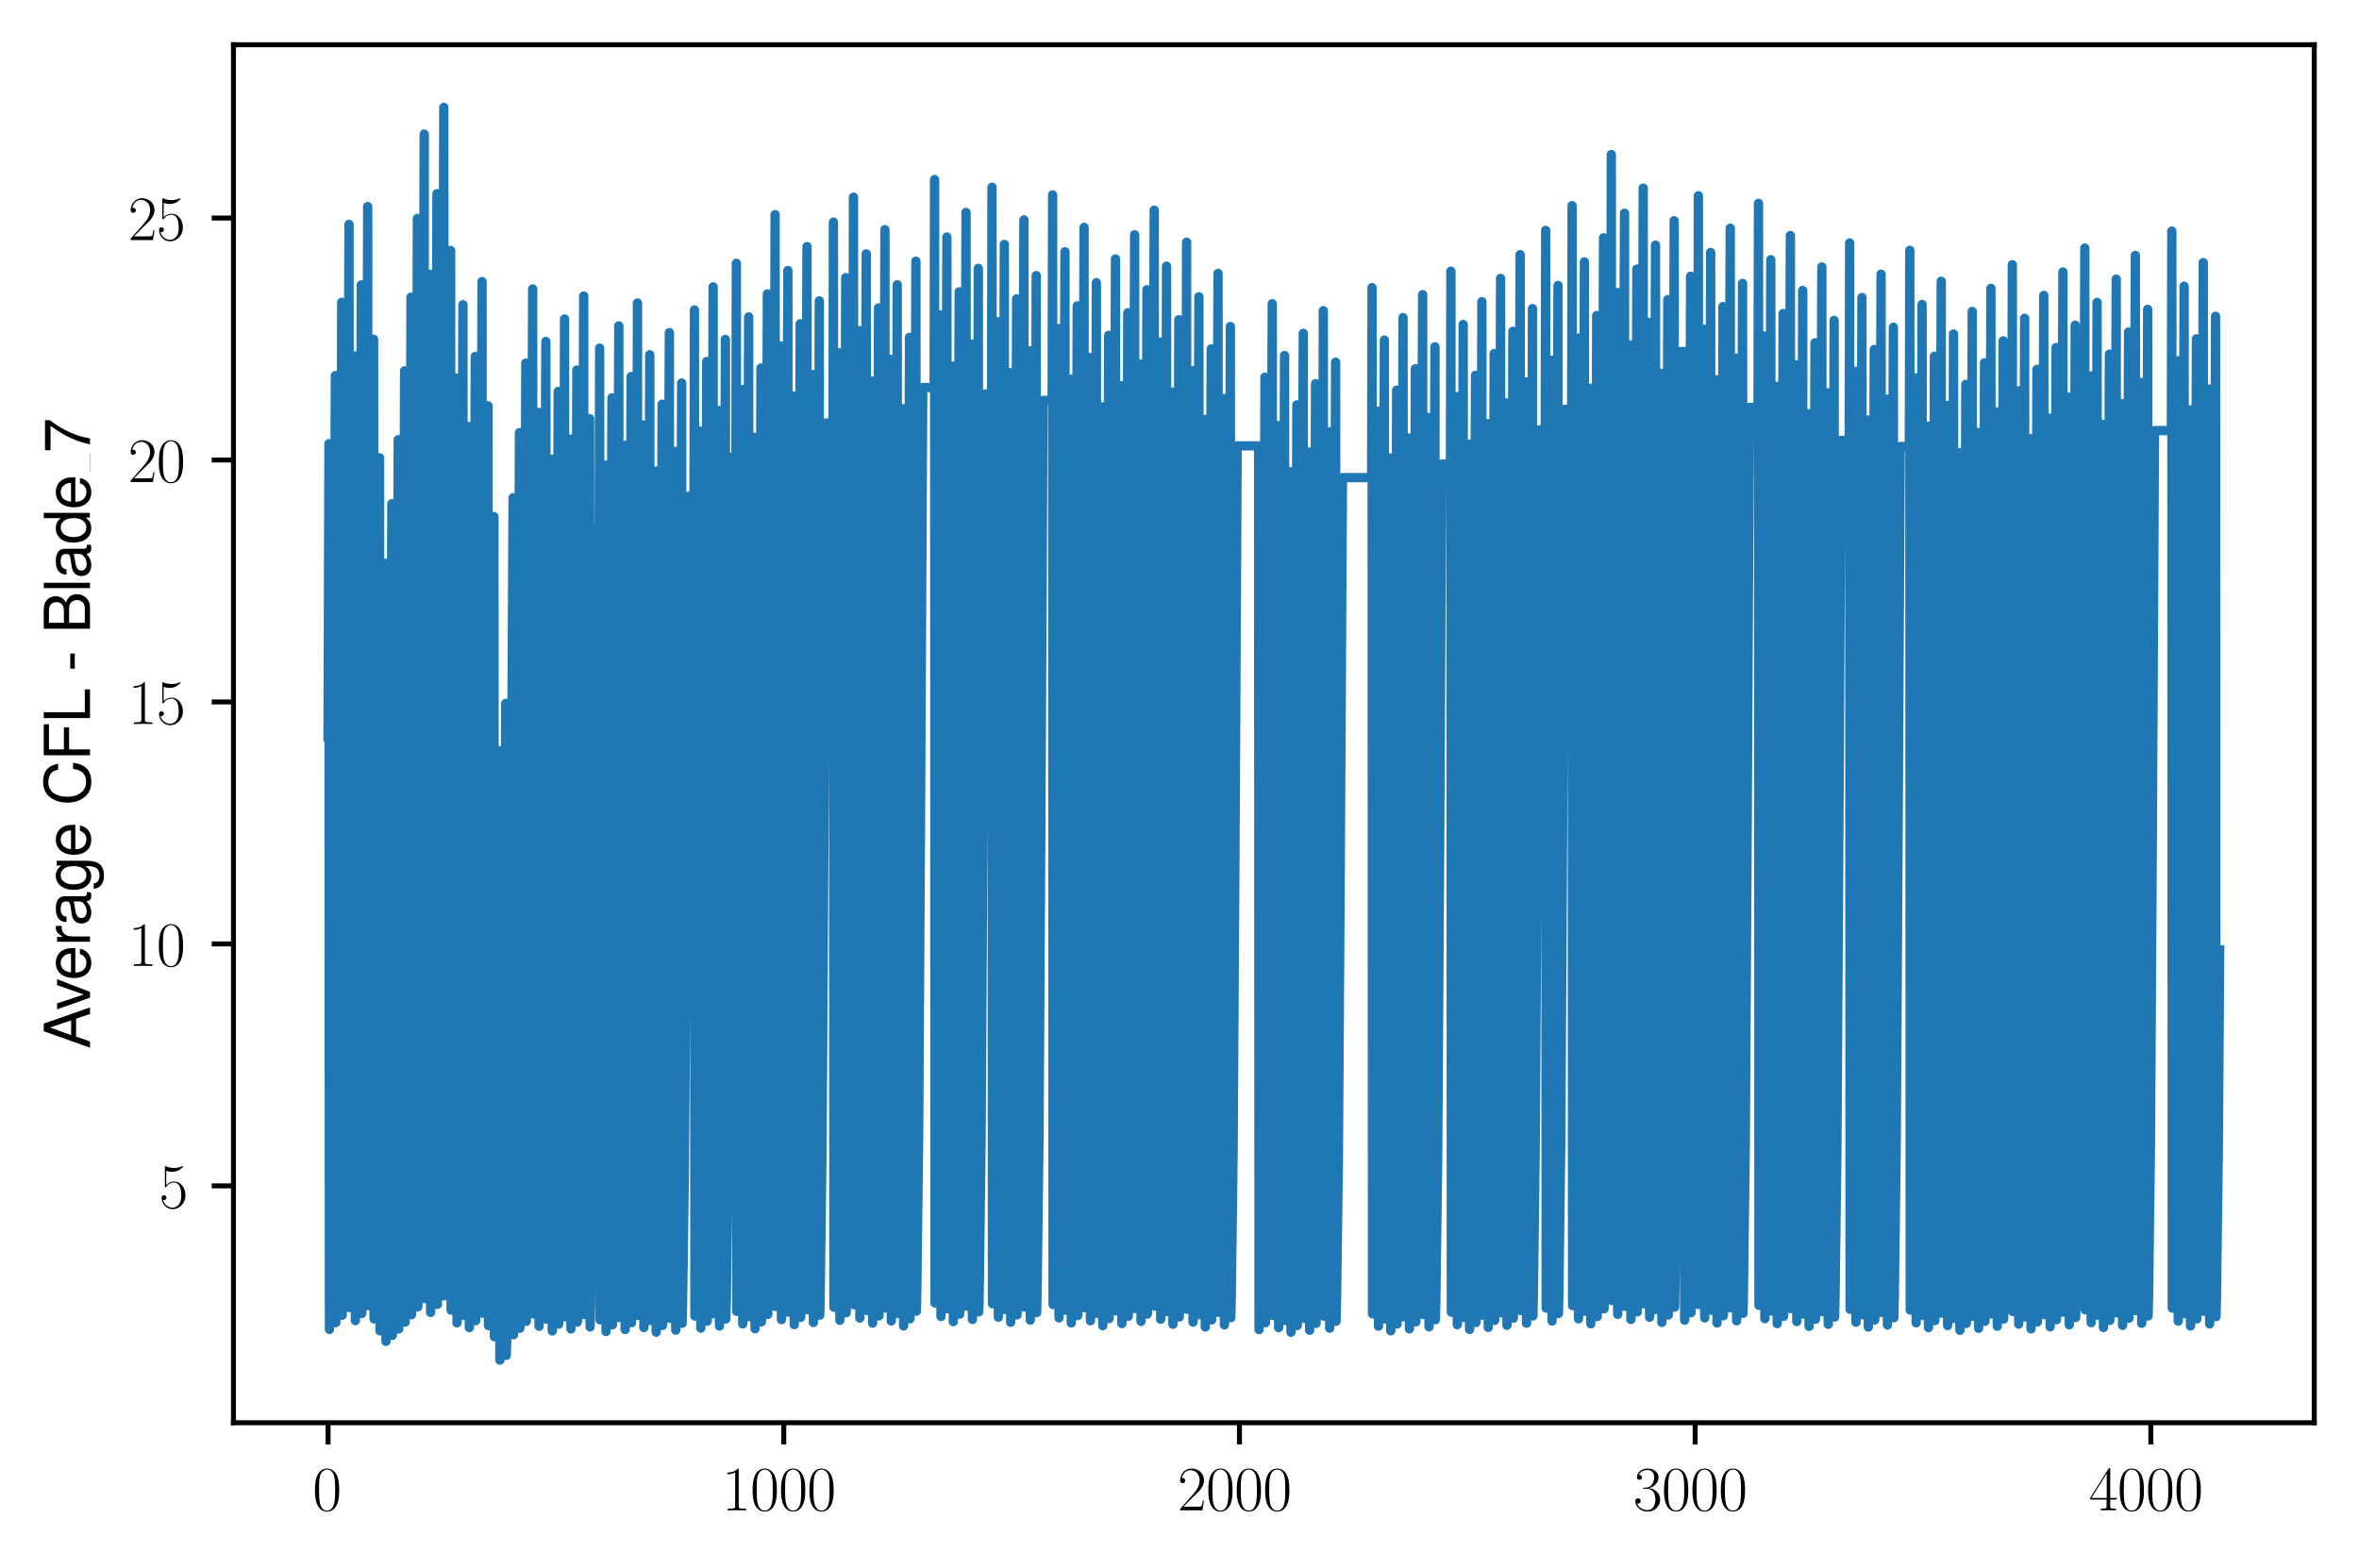 <?xml version="1.0" encoding="utf-8" standalone="no"?>
<!DOCTYPE svg PUBLIC "-//W3C//DTD SVG 1.1//EN"
  "http://www.w3.org/Graphics/SVG/1.1/DTD/svg11.dtd">
<svg xmlns:xlink="http://www.w3.org/1999/xlink" width="379.567pt" height="252.38pt" viewBox="0 0 379.567 252.38" xmlns="http://www.w3.org/2000/svg" version="1.1">
 <defs>
  <style type="text/css">*{stroke-linejoin: round; stroke-linecap: butt}</style>
 </defs>
 <g id="figure_1">
  <g id="patch_1">
   <path d="M 0 252.38 
L 379.567 252.38 
L 379.567 0 
L 0 0 
z
" style="fill: #ffffff"/>
  </g>
  <g id="axes_1">
   <g id="patch_2">
    <path d="M 37.567 228.96 
L 372.367 228.96 
L 372.367 7.2 
L 37.567 7.2 
z
" style="fill: #ffffff"/>
   </g>
   <g id="matplotlib.axis_1">
    <g id="xtick_1">
     <g id="line2d_1">
      <defs>
       <path id="m2573b91327" d="M 0 0 
L 0 3.5 
" style="stroke: #000000; stroke-width: 0.8"/>
      </defs>
      <g>
       <use xlink:href="#m2573b91327" x="52.786" y="228.96" style="stroke: #000000; stroke-width: 0.8"/>
      </g>
     </g>
     <g id="text_1">
      <!-- $\mathdefault{0}$ -->
      <g transform="translate(50.295 243.058) scale(0.1 -0.1)">
       <defs>
        <path id="CMR17-30" d="M 2688 2038 
C 2688 2430 2682 3099 2413 3613 
C 2176 4063 1798 4224 1466 4224 
C 1158 4224 768 4082 525 3620 
C 269 3137 243 2539 243 2038 
C 243 1671 250 1112 448 623 
C 723 -39 1216 -128 1466 -128 
C 1760 -128 2208 -7 2470 604 
C 2662 1048 2688 1568 2688 2038 
z
M 1466 -26 
C 1056 -26 813 328 723 816 
C 653 1196 653 1749 653 2109 
C 653 2604 653 3015 736 3407 
C 858 3954 1216 4121 1466 4121 
C 1728 4121 2067 3947 2189 3420 
C 2272 3054 2278 2623 2278 2109 
C 2278 1691 2278 1176 2202 797 
C 2067 96 1690 -26 1466 -26 
z
" transform="scale(0.016)"/>
       </defs>
       <use xlink:href="#CMR17-30" transform="scale(0.996)"/>
      </g>
     </g>
    </g>
    <g id="xtick_2">
     <g id="line2d_2">
      <g>
       <use xlink:href="#m2573b91327" x="126.108" y="228.96" style="stroke: #000000; stroke-width: 0.8"/>
      </g>
     </g>
     <g id="text_2">
      <!-- $\mathdefault{1000}$ -->
      <g transform="translate(116.146 243.058) scale(0.1 -0.1)">
       <defs>
        <path id="CMR17-31" d="M 1702 4083 
C 1702 4217 1696 4224 1606 4224 
C 1357 3927 979 3833 621 3820 
C 602 3820 570 3820 563 3808 
C 557 3795 557 3782 557 3648 
C 755 3648 1088 3686 1344 3839 
L 1344 467 
C 1344 243 1331 166 781 166 
L 589 166 
L 589 0 
C 896 6 1216 12 1523 12 
C 1830 12 2150 6 2458 0 
L 2458 166 
L 2266 166 
C 1715 166 1702 236 1702 467 
L 1702 4083 
z
" transform="scale(0.016)"/>
       </defs>
       <use xlink:href="#CMR17-31" transform="scale(0.996)"/>
       <use xlink:href="#CMR17-30" transform="translate(45.69 0) scale(0.996)"/>
       <use xlink:href="#CMR17-30" transform="translate(91.381 0) scale(0.996)"/>
       <use xlink:href="#CMR17-30" transform="translate(137.071 0) scale(0.996)"/>
      </g>
     </g>
    </g>
    <g id="xtick_3">
     <g id="line2d_3">
      <g>
       <use xlink:href="#m2573b91327" x="199.431" y="228.96" style="stroke: #000000; stroke-width: 0.8"/>
      </g>
     </g>
     <g id="text_3">
      <!-- $\mathdefault{2000}$ -->
      <g transform="translate(189.469 243.058) scale(0.1 -0.1)">
       <defs>
        <path id="CMR17-32" d="M 2669 990 
L 2554 990 
C 2490 537 2438 460 2413 422 
C 2381 371 1920 371 1830 371 
L 602 371 
C 832 620 1280 1073 1824 1596 
C 2214 1966 2669 2400 2669 3033 
C 2669 3788 2067 4224 1395 4224 
C 691 4224 262 3603 262 3027 
C 262 2777 448 2745 525 2745 
C 589 2745 781 2783 781 3007 
C 781 3206 614 3264 525 3264 
C 486 3264 448 3257 422 3244 
C 544 3788 915 4057 1306 4057 
C 1862 4057 2227 3616 2227 3033 
C 2227 2477 1901 1998 1536 1583 
L 262 147 
L 262 0 
L 2515 0 
L 2669 990 
z
" transform="scale(0.016)"/>
       </defs>
       <use xlink:href="#CMR17-32" transform="scale(0.996)"/>
       <use xlink:href="#CMR17-30" transform="translate(45.69 0) scale(0.996)"/>
       <use xlink:href="#CMR17-30" transform="translate(91.381 0) scale(0.996)"/>
       <use xlink:href="#CMR17-30" transform="translate(137.071 0) scale(0.996)"/>
      </g>
     </g>
    </g>
    <g id="xtick_4">
     <g id="line2d_4">
      <g>
       <use xlink:href="#m2573b91327" x="272.754" y="228.96" style="stroke: #000000; stroke-width: 0.8"/>
      </g>
     </g>
     <g id="text_4">
      <!-- $\mathdefault{3000}$ -->
      <g transform="translate(262.792 243.058) scale(0.1 -0.1)">
       <defs>
        <path id="CMR17-33" d="M 1414 2176 
C 1984 2176 2234 1673 2234 1094 
C 2234 322 1824 25 1453 25 
C 1114 25 563 193 390 691 
C 422 678 454 678 486 678 
C 640 678 755 780 755 947 
C 755 1132 614 1216 486 1216 
C 378 1216 211 1164 211 927 
C 211 335 787 -128 1466 -128 
C 2176 -128 2720 432 2720 1087 
C 2720 1718 2208 2176 1600 2246 
C 2086 2347 2554 2776 2554 3353 
C 2554 3856 2048 4224 1472 4224 
C 890 4224 378 3862 378 3347 
C 378 3123 544 3084 627 3084 
C 762 3084 877 3167 877 3334 
C 877 3500 762 3584 627 3584 
C 602 3584 570 3584 544 3571 
C 730 3999 1235 4076 1459 4076 
C 1683 4076 2106 3966 2106 3347 
C 2106 3167 2080 2851 1862 2574 
C 1670 2329 1453 2316 1242 2297 
C 1210 2297 1062 2284 1037 2284 
C 992 2278 966 2272 966 2227 
C 966 2182 973 2176 1101 2176 
L 1414 2176 
z
" transform="scale(0.016)"/>
       </defs>
       <use xlink:href="#CMR17-33" transform="scale(0.996)"/>
       <use xlink:href="#CMR17-30" transform="translate(45.69 0) scale(0.996)"/>
       <use xlink:href="#CMR17-30" transform="translate(91.381 0) scale(0.996)"/>
       <use xlink:href="#CMR17-30" transform="translate(137.071 0) scale(0.996)"/>
      </g>
     </g>
    </g>
    <g id="xtick_5">
     <g id="line2d_5">
      <g>
       <use xlink:href="#m2573b91327" x="346.077" y="228.96" style="stroke: #000000; stroke-width: 0.8"/>
      </g>
     </g>
     <g id="text_5">
      <!-- $\mathdefault{4000}$ -->
      <g transform="translate(336.115 243.058) scale(0.1 -0.1)">
       <defs>
        <path id="CMR17-34" d="M 2150 4147 
C 2150 4281 2144 4288 2029 4288 
L 128 1254 
L 128 1088 
L 1779 1088 
L 1779 460 
C 1779 230 1766 166 1318 166 
L 1197 166 
L 1197 0 
C 1402 12 1747 12 1965 12 
C 2182 12 2528 12 2733 0 
L 2733 166 
L 2611 166 
C 2163 166 2150 230 2150 460 
L 2150 1088 
L 2803 1088 
L 2803 1254 
L 2150 1254 
L 2150 4147 
z
M 1798 3723 
L 1798 1254 
L 256 1254 
L 1798 3723 
z
" transform="scale(0.016)"/>
       </defs>
       <use xlink:href="#CMR17-34" transform="scale(0.996)"/>
       <use xlink:href="#CMR17-30" transform="translate(45.69 0) scale(0.996)"/>
       <use xlink:href="#CMR17-30" transform="translate(91.381 0) scale(0.996)"/>
       <use xlink:href="#CMR17-30" transform="translate(137.071 0) scale(0.996)"/>
      </g>
     </g>
    </g>
   </g>
   <g id="matplotlib.axis_2">
    <g id="ytick_1">
     <g id="line2d_6">
      <defs>
       <path id="m9a0684bb93" d="M 0 0 
L -3.5 0 
" style="stroke: #000000; stroke-width: 0.8"/>
      </defs>
      <g>
       <use xlink:href="#m9a0684bb93" x="37.567" y="190.837" style="stroke: #000000; stroke-width: 0.8"/>
      </g>
     </g>
     <g id="text_6">
      <!-- $\mathdefault{5}$ -->
      <g transform="translate(25.586 194.386) scale(0.1 -0.1)">
       <defs>
        <path id="CMR17-35" d="M 730 3750 
C 794 3724 1056 3641 1325 3641 
C 1920 3641 2246 3961 2432 4140 
C 2432 4191 2432 4224 2394 4224 
C 2387 4224 2374 4224 2323 4198 
C 2099 4102 1837 4032 1517 4032 
C 1325 4032 1037 4055 723 4191 
C 653 4224 640 4224 634 4224 
C 602 4224 595 4217 595 4090 
L 595 2231 
C 595 2113 595 2080 659 2080 
C 691 2080 704 2093 736 2139 
C 941 2435 1222 2560 1542 2560 
C 1766 2560 2246 2415 2246 1293 
C 2246 1087 2246 716 2054 422 
C 1894 159 1645 25 1370 25 
C 947 25 518 319 403 812 
C 429 806 480 793 506 793 
C 589 793 749 838 749 1036 
C 749 1209 627 1280 506 1280 
C 358 1280 262 1190 262 1011 
C 262 454 704 -128 1382 -128 
C 2042 -128 2669 441 2669 1267 
C 2669 2054 2170 2662 1549 2662 
C 1222 2662 947 2540 730 2304 
L 730 3750 
z
" transform="scale(0.016)"/>
       </defs>
       <use xlink:href="#CMR17-35" transform="scale(0.996)"/>
      </g>
     </g>
    </g>
    <g id="ytick_2">
     <g id="line2d_7">
      <g>
       <use xlink:href="#m9a0684bb93" x="37.567" y="151.899" style="stroke: #000000; stroke-width: 0.8"/>
      </g>
     </g>
     <g id="text_7">
      <!-- $\mathdefault{10}$ -->
      <g transform="translate(20.605 155.448) scale(0.1 -0.1)">
       <use xlink:href="#CMR17-31" transform="scale(0.996)"/>
       <use xlink:href="#CMR17-30" transform="translate(45.69 0) scale(0.996)"/>
      </g>
     </g>
    </g>
    <g id="ytick_3">
     <g id="line2d_8">
      <g>
       <use xlink:href="#m9a0684bb93" x="37.567" y="112.96" style="stroke: #000000; stroke-width: 0.8"/>
      </g>
     </g>
     <g id="text_8">
      <!-- $\mathdefault{15}$ -->
      <g transform="translate(20.605 116.509) scale(0.1 -0.1)">
       <use xlink:href="#CMR17-31" transform="scale(0.996)"/>
       <use xlink:href="#CMR17-35" transform="translate(45.69 0) scale(0.996)"/>
      </g>
     </g>
    </g>
    <g id="ytick_4">
     <g id="line2d_9">
      <g>
       <use xlink:href="#m9a0684bb93" x="37.567" y="74.021" style="stroke: #000000; stroke-width: 0.8"/>
      </g>
     </g>
     <g id="text_9">
      <!-- $\mathdefault{20}$ -->
      <g transform="translate(20.605 77.57) scale(0.1 -0.1)">
       <use xlink:href="#CMR17-32" transform="scale(0.996)"/>
       <use xlink:href="#CMR17-30" transform="translate(45.69 0) scale(0.996)"/>
      </g>
     </g>
    </g>
    <g id="ytick_5">
     <g id="line2d_10">
      <g>
       <use xlink:href="#m9a0684bb93" x="37.567" y="35.083" style="stroke: #000000; stroke-width: 0.8"/>
      </g>
     </g>
     <g id="text_10">
      <!-- $\mathdefault{25}$ -->
      <g transform="translate(20.605 38.632) scale(0.1 -0.1)">
       <use xlink:href="#CMR17-32" transform="scale(0.996)"/>
       <use xlink:href="#CMR17-35" transform="translate(45.69 0) scale(0.996)"/>
      </g>
     </g>
    </g>
    <g id="text_11">
     <!-- Average CFL - Blade_7 -->
     <g transform="translate(14.483 168.779) rotate(-90) scale(0.1 -0.1)">
      <defs>
       <path id="NimbusSanL-Regu-41" d="M 3034 1408 
L 3514 0 
L 4179 0 
L 2541 4672 
L 1773 4672 
L 109 0 
L 742 0 
L 1235 1408 
L 3034 1408 
z
M 2867 1907 
L 1382 1907 
L 2150 4032 
L 2867 1907 
z
" transform="scale(0.016)"/>
       <path id="NimbusSanL-Regu-76" d="M 1824 0 
L 3110 3328 
L 2509 3328 
L 1562 629 
L 666 3328 
L 64 3328 
L 1242 0 
L 1824 0 
z
" transform="scale(0.016)"/>
       <path id="NimbusSanL-Regu-65" d="M 3283 1484 
C 3283 1998 3245 2311 3149 2565 
C 2931 3123 2419 3456 1792 3456 
C 858 3456 256 2734 256 1619 
C 256 545 838 -128 1779 -128 
C 2547 -128 3078 307 3213 1018 
L 2675 1018 
C 2528 588 2227 364 1798 364 
C 1459 364 1171 514 992 787 
C 864 974 819 1161 813 1484 
L 3283 1484 
z
M 826 1920 
C 870 2552 1248 2963 1786 2963 
C 2310 2963 2714 2519 2714 1959 
C 2714 1946 2714 1933 2707 1920 
L 826 1920 
z
" transform="scale(0.016)"/>
       <path id="NimbusSanL-Regu-72" d="M 442 3328 
L 442 0 
L 979 0 
L 979 1727 
C 979 2203 1101 2514 1357 2698 
C 1523 2819 1683 2857 2054 2863 
L 2054 3404 
C 1965 3449 1920 3456 1850 3456 
C 1504 3456 1242 3251 934 2750 
L 934 3328 
L 442 3328 
z
" transform="scale(0.016)"/>
       <path id="NimbusSanL-Regu-61" d="M 3424 332 
C 3366 320 3341 320 3309 320 
C 3123 320 3021 415 3021 581 
L 3021 2542 
C 3021 3135 2586 3456 1760 3456 
C 1274 3456 870 3315 646 3065 
C 493 2893 429 2702 416 2370 
L 954 2370 
C 998 2778 1242 2963 1741 2963 
C 2221 2963 2490 2784 2490 2466 
L 2490 2326 
C 2490 2103 2355 2007 1933 1956 
C 1178 1861 1062 1835 858 1753 
C 467 1593 269 1294 269 861 
C 269 256 691 -128 1370 -128 
C 1792 -128 2131 19 2509 364 
C 2547 25 2714 -128 3059 -128 
C 3168 -128 3251 -116 3424 -71 
L 3424 332 
z
M 2490 1071 
C 2490 893 2438 785 2278 638 
C 2061 441 1798 339 1485 339 
C 1069 339 826 536 826 874 
C 826 1224 1062 1402 1632 1485 
C 2195 1562 2310 1587 2490 1670 
L 2490 1071 
z
" transform="scale(0.016)"/>
       <path id="NimbusSanL-Regu-67" d="M 2637 3359 
L 2637 2873 
C 2368 3270 2042 3456 1613 3456 
C 762 3456 186 2714 186 1632 
C 186 1084 333 638 608 320 
C 858 38 1216 -128 1568 -128 
C 1990 -128 2285 51 2586 473 
L 2586 300 
C 2586 -155 2528 -441 2394 -634 
C 2253 -841 1978 -960 1651 -960 
C 1408 -960 1190 -894 1043 -774 
C 922 -674 870 -581 838 -375 
L 294 -375 
C 352 -1031 845 -1408 1632 -1408 
C 2131 -1408 2560 -1248 2778 -980 
C 3034 -661 3130 -222 3130 568 
L 3130 3359 
L 2637 3359 
z
M 1670 2963 
C 2246 2963 2586 2479 2586 1644 
C 2586 848 2240 364 1677 364 
C 1094 364 742 855 742 1663 
C 742 2466 1101 2963 1670 2963 
z
" transform="scale(0.016)"/>
       <path id="NimbusSanL-Regu-43" d="M 4237 3219 
C 4051 4236 3462 4736 2438 4736 
C 1811 4736 1306 4537 960 4154 
C 538 3696 307 3035 307 2284 
C 307 1522 544 867 986 415 
C 1344 44 1805 -128 2413 -128 
C 3552 -128 4192 485 4333 1712 
L 3718 1712 
C 3667 1394 3603 1178 3507 994 
C 3315 612 2918 396 2419 396 
C 1491 396 902 1134 902 2291 
C 902 3480 1466 4211 2368 4211 
C 2746 4211 3098 4096 3290 3918 
C 3462 3759 3558 3562 3629 3219 
L 4237 3219 
z
" transform="scale(0.016)"/>
       <path id="NimbusSanL-Regu-46" d="M 1171 2112 
L 3398 2112 
L 3398 2636 
L 1171 2636 
L 1171 4147 
L 3706 4147 
L 3706 4672 
L 576 4672 
L 576 0 
L 1171 0 
L 1171 2112 
z
" transform="scale(0.016)"/>
       <path id="NimbusSanL-Regu-4c" d="M 1107 4672 
L 512 4672 
L 512 0 
L 3411 0 
L 3411 524 
L 1107 524 
L 1107 4672 
z
" transform="scale(0.016)"/>
       <path id="NimbusSanL-Regu-2d" d="M 1818 1996 
L 294 1996 
L 294 1536 
L 1818 1536 
L 1818 1996 
z
" transform="scale(0.016)"/>
       <path id="NimbusSanL-Regu-42" d="M 506 0 
L 2611 0 
C 3053 0 3379 121 3629 390 
C 3859 632 3987 961 3987 1321 
C 3987 1878 3731 2214 3136 2444 
C 3558 2643 3782 2994 3782 3476 
C 3782 3821 3654 4127 3411 4345 
C 3168 4569 2848 4672 2400 4672 
L 506 4672 
L 506 0 
z
M 1101 2636 
L 1101 4147 
L 2253 4147 
C 2586 4147 2771 4101 2931 3977 
C 3098 3847 3187 3652 3187 3391 
C 3187 3138 3098 2936 2931 2806 
C 2771 2682 2586 2636 2253 2636 
L 1101 2636 
z
M 1101 524 
L 1101 2112 
L 2554 2112 
C 2842 2112 3034 2042 3174 1890 
C 3315 1745 3392 1542 3392 1315 
C 3392 1093 3315 891 3174 746 
C 3034 594 2842 524 2554 524 
L 1101 524 
z
" transform="scale(0.016)"/>
       <path id="NimbusSanL-Regu-6c" d="M 973 4672 
L 435 4672 
L 435 0 
L 973 0 
L 973 4672 
z
" transform="scale(0.016)"/>
       <path id="NimbusSanL-Regu-64" d="M 3168 4672 
L 2637 4672 
L 2637 2937 
C 2413 3276 2054 3456 1606 3456 
C 736 3456 166 2759 166 1695 
C 166 568 723 -128 1626 -128 
C 2086 -128 2406 44 2694 460 
L 2694 19 
L 3168 19 
L 3168 4672 
z
M 1696 2956 
C 2272 2956 2637 2447 2637 1651 
C 2637 880 2266 371 1702 371 
C 1114 371 723 887 723 1663 
C 723 2440 1114 2956 1696 2956 
z
" transform="scale(0.016)"/>
       <path id="NimbusSanL-Regu-37" d="M 3328 4544 
L 294 4544 
L 294 3987 
L 2746 3987 
C 1664 2442 1222 1493 883 0 
L 1485 0 
C 1734 1454 2304 2704 3328 4070 
L 3328 4544 
z
" transform="scale(0.016)"/>
      </defs>
      <use xlink:href="#NimbusSanL-Regu-41" transform="scale(0.996)"/>
      <use xlink:href="#NimbusSanL-Regu-76" transform="translate(62.466 0) scale(0.996)"/>
      <use xlink:href="#NimbusSanL-Regu-65" transform="translate(109.788 0) scale(0.996)"/>
      <use xlink:href="#NimbusSanL-Regu-72" transform="translate(165.18 0) scale(0.996)"/>
      <use xlink:href="#NimbusSanL-Regu-61" transform="translate(197.359 0) scale(0.996)"/>
      <use xlink:href="#NimbusSanL-Regu-67" transform="translate(252.751 0) scale(0.996)"/>
      <use xlink:href="#NimbusSanL-Regu-65" transform="translate(308.143 0) scale(0.996)"/>
      <use xlink:href="#NimbusSanL-Regu-43" transform="translate(391.229 0) scale(0.996)"/>
      <use xlink:href="#NimbusSanL-Regu-46" transform="translate(463.159 0) scale(0.996)"/>
      <use xlink:href="#NimbusSanL-Regu-4c" transform="translate(524.031 0) scale(0.996)"/>
      <use xlink:href="#NimbusSanL-Regu-2d" transform="translate(607.118 0) scale(0.996)"/>
      <use xlink:href="#NimbusSanL-Regu-42" transform="translate(667.988 0) scale(0.996)"/>
      <use xlink:href="#NimbusSanL-Regu-6c" transform="translate(734.438 0) scale(0.996)"/>
      <use xlink:href="#NimbusSanL-Regu-61" transform="translate(756.555 0) scale(0.996)"/>
      <use xlink:href="#NimbusSanL-Regu-64" transform="translate(811.947 0) scale(0.996)"/>
      <use xlink:href="#NimbusSanL-Regu-65" transform="translate(867.339 0) scale(0.996)"/>
      <use xlink:href="#NimbusSanL-Regu-37" transform="translate(958.596 0) scale(0.996)"/>
      <path d="M 928.708 0 
L 958.596 0 
L 958.596 0.399 
L 928.708 0.399 
L 928.708 0 
z
"/>
     </g>
    </g>
   </g>
   <g id="line2d_11">
    <path d="M 52.786 118.6 
L 52.932 71.409 
L 53.005 213.939 
L 53.079 210.772 
L 53.372 190.369 
L 53.665 148.062 
L 53.959 60.445 
L 54.032 212.843 
L 54.105 209.456 
L 54.399 187.641 
L 54.692 142.405 
L 54.985 48.654 
L 55.059 211.664 
L 55.132 208.041 
L 55.425 184.707 
L 55.718 136.321 
L 56.158 36.104 
L 56.232 210.409 
L 56.305 206.535 
L 56.598 181.584 
L 56.892 129.855 
L 57.112 57.275 
L 57.185 212.526 
L 57.258 209.076 
L 57.552 186.852 
L 57.845 140.792 
L 58.138 45.85 
L 58.211 211.383 
L 58.285 207.705 
L 58.578 184.009 
L 58.871 134.895 
L 59.165 33.243 
L 59.238 210.123 
L 59.311 206.192 
L 59.605 180.872 
L 59.898 128.374 
L 60.118 54.61 
L 60.191 212.259 
L 60.264 208.756 
L 60.558 186.189 
L 60.851 139.398 
L 61.071 73.676 
L 61.144 214.166 
L 61.218 211.044 
L 61.511 190.933 
L 61.804 149.238 
L 62.024 90.663 
L 62.098 215.865 
L 62.171 213.082 
L 62.464 195.16 
L 62.757 157.999 
L 63.051 81.066 
L 63.124 214.905 
L 63.197 211.931 
L 63.491 192.772 
L 63.784 153.046 
L 64.077 70.758 
L 64.151 213.874 
L 64.224 210.694 
L 64.517 190.207 
L 64.81 147.726 
L 65.104 59.677 
L 65.177 212.766 
L 65.25 209.364 
L 65.544 187.45 
L 65.837 142.009 
L 66.13 47.829 
L 66.204 211.581 
L 66.277 207.942 
L 66.57 184.502 
L 66.864 135.895 
L 67.157 35.165 
L 67.23 210.315 
L 67.303 206.423 
L 67.597 181.35 
L 67.89 129.361 
L 68.257 21.584 
L 68.33 208.957 
L 68.403 204.793 
L 68.697 177.971 
L 68.99 122.354 
L 69.21 44.15 
L 69.283 211.213 
L 69.357 207.501 
L 69.65 183.586 
L 69.943 133.997 
L 70.31 31.169 
L 70.383 209.915 
L 70.456 205.943 
L 70.75 180.356 
L 71.043 127.299 
L 71.41 17.28 
L 71.483 208.526 
L 71.556 204.276 
L 71.849 176.9 
L 72.143 120.133 
L 72.363 71.89 
L 72.436 71.89 
L 72.509 40.315 
L 72.583 210.83 
L 72.656 207.041 
L 72.949 182.632 
L 73.243 132.018 
L 73.463 60.856 
L 73.536 212.884 
L 73.609 209.506 
L 73.903 187.743 
L 74.196 142.617 
L 74.489 49.045 
L 74.562 211.703 
L 74.636 208.088 
L 74.929 184.804 
L 75.222 136.523 
L 75.442 68.634 
L 75.516 213.662 
L 75.589 210.439 
L 75.882 189.679 
L 76.176 146.63 
L 76.469 57.365 
L 76.542 212.535 
L 76.615 209.087 
L 76.909 186.875 
L 77.202 140.816 
L 77.569 45.308 
L 77.642 211.329 
L 77.715 207.64 
L 78.009 183.874 
L 78.302 134.595 
L 78.522 65.302 
L 78.595 213.329 
L 78.669 210.039 
L 78.962 188.85 
L 79.255 144.911 
L 79.475 83.13 
L 79.548 215.111 
L 79.622 212.178 
L 79.915 193.286 
L 80.208 154.11 
L 80.355 120.817 
L 80.428 218.88 
L 80.502 216.701 
L 80.795 202.663 
L 81.088 173.555 
L 81.381 113.197 
L 81.455 218.118 
L 81.528 215.786 
L 81.821 200.767 
L 82.115 169.624 
L 82.555 80.098 
L 82.628 214.808 
L 82.701 211.815 
L 82.995 192.531 
L 83.288 152.545 
L 83.581 69.631 
L 83.654 213.761 
L 83.728 210.558 
L 84.021 189.927 
L 84.314 147.144 
L 84.608 58.448 
L 84.681 212.643 
L 84.754 209.217 
L 85.048 187.144 
L 85.341 141.374 
L 85.708 46.504 
L 85.781 211.449 
L 85.854 207.783 
L 86.147 184.172 
L 86.441 135.212 
L 86.661 66.372 
L 86.734 213.436 
L 86.807 210.167 
L 87.101 189.116 
L 87.394 145.463 
L 87.834 54.945 
L 87.907 212.293 
L 87.981 208.796 
L 88.274 186.272 
L 88.567 139.567 
L 88.787 73.895 
L 88.86 214.188 
L 88.934 211.07 
L 89.227 190.988 
L 89.52 149.345 
L 89.814 62.993 
L 89.887 213.098 
L 89.96 209.762 
L 90.254 188.275 
L 90.547 143.72 
L 90.84 51.33 
L 90.913 211.931 
L 90.987 208.362 
L 91.28 185.373 
L 91.573 137.702 
L 91.793 70.672 
L 91.867 213.866 
L 91.94 210.683 
L 92.233 190.186 
L 92.527 147.682 
L 92.82 59.545 
L 92.893 212.753 
L 92.967 209.348 
L 93.26 187.417 
L 93.553 141.941 
L 93.92 47.641 
L 93.993 211.562 
L 94.066 207.92 
L 94.36 184.455 
L 94.653 135.798 
L 94.873 67.382 
L 94.946 213.537 
L 95.02 210.289 
L 95.313 189.367 
L 95.606 145.984 
L 95.973 84.984 
L 96.413 84.984 
L 96.486 56.026 
L 96.559 212.401 
L 96.633 208.926 
L 96.926 186.541 
L 97.219 140.125 
L 97.439 74.859 
L 97.513 214.284 
L 97.586 211.186 
L 97.879 191.228 
L 98.172 149.842 
L 98.466 64.025 
L 98.539 213.201 
L 98.612 209.886 
L 98.906 188.532 
L 99.199 144.252 
L 99.566 52.434 
L 99.639 212.042 
L 99.712 208.495 
L 100.006 185.647 
L 100.299 138.271 
L 100.519 71.656 
L 100.592 213.964 
L 100.665 210.802 
L 100.959 190.431 
L 101.252 148.189 
L 101.545 60.598 
L 101.619 212.858 
L 101.692 209.475 
L 101.985 187.679 
L 102.279 142.484 
L 102.572 48.767 
L 102.645 211.675 
L 102.718 208.055 
L 103.012 184.735 
L 103.305 136.379 
L 103.525 68.387 
L 103.598 213.637 
L 103.672 210.409 
L 103.965 189.617 
L 104.258 146.503 
L 104.552 57.1 
L 104.625 212.508 
L 104.698 209.055 
L 104.991 186.809 
L 105.285 140.679 
L 105.505 75.817 
L 105.578 214.38 
L 105.651 211.301 
L 105.945 191.466 
L 106.238 150.336 
L 106.531 65.05 
L 106.605 213.303 
L 106.678 210.009 
L 106.971 188.787 
L 107.264 144.781 
L 107.704 53.53 
L 107.778 212.151 
L 107.851 208.626 
L 108.144 185.92 
L 108.438 138.837 
L 108.658 72.634 
L 108.731 214.062 
L 108.804 210.919 
L 109.098 190.674 
L 109.391 148.694 
L 109.684 61.644 
L 109.757 212.963 
L 109.831 209.6 
L 110.124 187.939 
L 110.417 143.024 
L 110.784 79.868 
L 111.664 79.868 
L 111.737 49.886 
L 111.811 211.787 
L 111.884 208.189 
L 112.177 185.014 
L 112.47 136.957 
L 112.69 69.385 
L 112.764 213.737 
L 112.837 210.529 
L 113.13 189.865 
L 113.424 147.018 
L 113.717 58.168 
L 113.79 212.615 
L 113.864 209.183 
L 114.157 187.074 
L 114.45 141.23 
L 114.743 46.167 
L 114.817 211.415 
L 114.89 207.743 
L 115.183 184.088 
L 115.477 135.038 
L 115.697 66.069 
L 115.77 213.405 
L 115.843 210.131 
L 116.137 189.04 
L 116.43 145.307 
L 116.723 54.62 
L 116.796 212.26 
L 116.87 208.757 
L 117.163 186.192 
L 117.456 139.399 
L 117.823 73.605 
L 118.41 73.605 
L 118.483 42.371 
L 118.556 211.035 
L 118.63 207.287 
L 118.923 183.144 
L 119.216 133.079 
L 119.436 62.684 
L 119.509 213.067 
L 119.583 209.725 
L 119.876 188.198 
L 120.169 143.56 
L 120.463 50.999 
L 120.536 211.898 
L 120.609 208.323 
L 120.903 185.291 
L 121.196 137.531 
L 121.416 70.377 
L 121.489 213.836 
L 121.562 210.648 
L 121.856 190.112 
L 122.149 147.529 
L 122.442 59.229 
L 122.516 212.721 
L 122.589 209.31 
L 122.882 187.339 
L 123.176 141.778 
L 123.469 47.303 
L 123.542 211.529 
L 123.616 207.879 
L 123.909 184.371 
L 124.202 135.624 
L 124.569 67.081 
L 124.642 67.081 
L 124.715 34.542 
L 124.789 210.253 
L 124.862 206.348 
L 125.155 181.196 
L 125.449 129.04 
L 125.669 55.703 
L 125.742 212.369 
L 125.815 208.887 
L 126.108 186.461 
L 126.402 139.958 
L 126.768 43.53 
L 126.842 211.151 
L 126.915 207.426 
L 127.208 183.432 
L 127.502 133.677 
L 127.722 63.717 
L 127.795 213.17 
L 127.868 209.849 
L 128.162 188.455 
L 128.455 144.093 
L 128.748 52.105 
L 128.821 212.009 
L 128.895 208.455 
L 129.188 185.566 
L 129.481 138.101 
L 129.848 39.68 
L 129.921 210.766 
L 129.995 206.964 
L 130.288 182.474 
L 130.581 131.69 
L 130.801 60.284 
L 130.874 212.827 
L 130.948 209.437 
L 131.241 187.601 
L 131.534 142.322 
L 131.828 48.431 
L 131.901 211.641 
L 131.974 208.015 
L 132.268 184.652 
L 132.561 136.206 
L 132.928 68.087 
L 134.027 68.087 
L 134.101 35.749 
L 134.174 210.373 
L 134.247 206.493 
L 134.541 181.496 
L 134.834 129.663 
L 135.054 56.78 
L 135.127 212.476 
L 135.201 209.016 
L 135.494 186.729 
L 135.787 140.514 
L 136.08 44.682 
L 136.154 211.267 
L 136.227 207.565 
L 136.52 183.719 
L 136.814 134.272 
L 137.18 64.744 
L 137.254 64.744 
L 137.327 31.738 
L 137.4 209.972 
L 137.474 206.011 
L 137.767 180.498 
L 138.06 127.593 
L 138.28 53.203 
L 138.353 212.119 
L 138.427 208.587 
L 138.72 185.839 
L 139.013 138.668 
L 139.38 40.855 
L 139.453 210.884 
L 139.527 207.105 
L 139.82 182.766 
L 140.113 132.297 
L 140.333 61.332 
L 140.406 212.932 
L 140.48 209.563 
L 140.773 187.862 
L 141.066 142.863 
L 141.36 49.553 
L 141.433 211.754 
L 141.506 208.149 
L 141.8 184.931 
L 142.093 136.785 
L 142.386 36.949 
L 142.46 210.493 
L 142.533 206.637 
L 142.826 181.795 
L 143.119 130.282 
L 143.339 57.85 
L 143.413 212.583 
L 143.486 209.145 
L 143.779 186.995 
L 144.073 141.066 
L 144.366 45.827 
L 144.439 211.381 
L 144.513 207.702 
L 144.806 184.003 
L 145.099 134.862 
L 145.319 65.765 
L 145.392 213.375 
L 145.466 210.095 
L 145.759 188.965 
L 146.052 145.15 
L 146.346 54.295 
L 146.419 212.228 
L 146.492 208.718 
L 146.786 186.111 
L 147.079 139.232 
L 147.372 42.024 
L 147.445 211.001 
L 147.519 207.246 
L 147.812 183.057 
L 148.105 132.9 
L 148.472 62.374 
L 150.305 62.374 
L 150.378 28.894 
L 150.452 209.688 
L 150.525 205.67 
L 150.818 179.79 
L 151.112 126.125 
L 151.332 50.667 
L 151.405 211.865 
L 151.478 208.283 
L 151.772 185.208 
L 152.065 137.36 
L 152.358 38.142 
L 152.431 210.613 
L 152.505 206.78 
L 152.798 182.091 
L 153.091 130.897 
L 153.311 58.913 
L 153.385 212.69 
L 153.458 209.272 
L 153.751 187.26 
L 154.045 141.614 
L 154.338 46.964 
L 154.411 211.495 
L 154.484 207.839 
L 154.778 184.287 
L 155.071 135.449 
L 155.438 34.18 
L 155.511 210.216 
L 155.584 206.304 
L 155.878 181.105 
L 156.171 128.853 
L 156.391 55.381 
L 156.464 212.336 
L 156.538 208.848 
L 156.831 186.381 
L 157.124 139.792 
L 157.417 43.185 
L 157.491 211.117 
L 157.564 207.385 
L 157.857 183.346 
L 158.151 133.499 
L 158.517 63.409 
L 159.544 63.409 
L 159.617 30.136 
L 159.69 209.812 
L 159.764 205.819 
L 160.057 180.099 
L 160.35 126.766 
L 160.57 51.775 
L 160.644 211.976 
L 160.717 208.416 
L 161.01 185.484 
L 161.304 137.931 
L 161.597 39.327 
L 161.67 210.731 
L 161.743 206.922 
L 162.037 182.386 
L 162.33 131.508 
L 162.55 59.97 
L 162.623 212.795 
L 162.697 209.399 
L 162.99 187.523 
L 163.283 142.16 
L 163.577 48.095 
L 163.65 211.608 
L 163.723 207.974 
L 164.016 184.568 
L 164.31 136.032 
L 164.75 35.39 
L 164.823 210.337 
L 164.896 206.45 
L 165.19 181.406 
L 165.483 129.477 
L 165.703 56.459 
L 165.776 212.444 
L 165.85 208.978 
L 166.143 186.649 
L 166.436 140.348 
L 166.729 44.339 
L 166.803 211.232 
L 166.876 207.523 
L 167.169 183.633 
L 167.463 134.094 
L 167.829 64.438 
L 169.296 64.438 
L 169.369 31.371 
L 169.442 209.935 
L 169.516 205.967 
L 169.809 180.406 
L 170.102 127.403 
L 170.322 52.876 
L 170.396 212.086 
L 170.469 208.548 
L 170.762 185.758 
L 171.055 138.499 
L 171.349 40.505 
L 171.422 210.849 
L 171.495 207.063 
L 171.789 182.679 
L 172.082 132.116 
L 172.302 61.02 
L 172.375 212.9 
L 172.449 209.525 
L 172.742 187.784 
L 173.035 142.702 
L 173.328 49.218 
L 173.402 211.72 
L 173.475 208.109 
L 173.768 184.847 
L 174.062 136.612 
L 174.428 36.592 
L 174.502 210.458 
L 174.575 206.594 
L 174.868 181.706 
L 175.162 130.097 
L 175.382 57.531 
L 175.455 212.551 
L 175.528 209.107 
L 175.821 186.916 
L 176.115 140.901 
L 176.408 45.485 
L 176.481 211.347 
L 176.555 207.661 
L 176.848 183.919 
L 177.141 134.686 
L 177.361 65.461 
L 177.435 213.344 
L 177.508 210.058 
L 177.801 188.889 
L 178.094 144.993 
L 178.388 53.97 
L 178.461 212.195 
L 178.534 208.679 
L 178.828 186.03 
L 179.121 139.064 
L 179.488 41.675 
L 179.561 210.966 
L 179.634 207.204 
L 179.928 182.97 
L 180.221 132.72 
L 180.441 62.064 
L 180.514 213.005 
L 180.587 209.65 
L 180.881 188.044 
L 181.174 143.24 
L 181.467 50.335 
L 181.541 211.832 
L 181.614 208.243 
L 181.907 185.125 
L 182.201 137.188 
L 182.567 37.786 
L 182.641 210.577 
L 182.714 206.737 
L 183.007 182.003 
L 183.3 130.714 
L 183.52 58.596 
L 183.594 212.658 
L 183.667 209.234 
L 183.96 187.181 
L 184.254 141.451 
L 184.547 46.625 
L 184.62 211.461 
L 184.694 207.798 
L 184.987 184.202 
L 185.28 135.274 
L 185.72 33.817 
L 185.793 210.18 
L 185.867 206.261 
L 186.16 181.015 
L 186.453 128.665 
L 186.673 55.057 
L 186.747 212.304 
L 186.82 208.81 
L 187.113 186.3 
L 187.406 139.625 
L 187.7 42.839 
L 187.773 211.082 
L 187.846 207.343 
L 188.14 183.26 
L 188.433 133.32 
L 188.653 63.101 
L 188.726 213.108 
L 188.8 209.775 
L 189.093 188.302 
L 189.386 143.775 
L 189.68 51.445 
L 189.753 211.943 
L 189.826 208.376 
L 190.119 185.401 
L 190.413 137.761 
L 190.779 70.774 
L 190.853 70.774 
L 190.926 38.974 
L 190.999 210.696 
L 191.073 206.88 
L 191.366 182.298 
L 191.659 131.326 
L 191.879 59.655 
L 191.953 212.764 
L 192.026 209.361 
L 192.319 187.444 
L 192.612 141.997 
L 192.906 47.758 
L 192.979 211.574 
L 193.052 207.934 
L 193.346 184.484 
L 193.639 135.859 
L 193.859 67.487 
L 193.932 213.547 
L 194.006 210.301 
L 194.299 189.393 
L 194.592 146.038 
L 194.885 56.138 
L 194.959 212.412 
L 195.032 208.939 
L 195.325 186.569 
L 195.619 140.182 
L 195.985 43.995 
L 196.059 211.198 
L 196.132 207.482 
L 196.425 183.548 
L 196.719 133.917 
L 196.938 64.131 
L 197.012 213.211 
L 197.085 209.899 
L 197.378 188.558 
L 197.672 144.307 
L 197.965 52.548 
L 198.038 212.053 
L 198.112 208.509 
L 198.405 185.676 
L 198.698 138.33 
L 199.065 71.757 
L 202.511 71.757 
L 202.584 213.974 
L 202.658 210.814 
L 202.951 190.456 
L 203.244 148.242 
L 203.538 60.707 
L 203.611 212.869 
L 203.684 209.488 
L 203.977 187.706 
L 204.271 142.54 
L 204.711 48.883 
L 204.784 211.687 
L 204.857 208.069 
L 205.151 184.764 
L 205.444 136.439 
L 205.664 68.49 
L 205.737 213.647 
L 205.811 210.422 
L 206.104 189.643 
L 206.397 146.556 
L 206.69 57.211 
L 206.764 212.519 
L 206.837 209.068 
L 207.13 186.836 
L 207.424 140.736 
L 207.644 75.916 
L 207.717 214.39 
L 207.79 211.313 
L 208.084 191.491 
L 208.377 150.387 
L 208.67 65.156 
L 208.743 213.314 
L 208.817 210.022 
L 209.11 188.813 
L 209.403 144.836 
L 209.697 53.644 
L 209.77 212.163 
L 209.843 208.64 
L 210.137 185.949 
L 210.43 138.896 
L 210.65 72.735 
L 210.723 214.072 
L 210.797 210.931 
L 211.09 190.699 
L 211.383 148.746 
L 211.676 61.752 
L 211.75 212.974 
L 211.823 209.613 
L 212.116 187.966 
L 212.41 143.079 
L 212.776 79.964 
L 212.85 79.964 
L 212.923 50.002 
L 212.996 211.799 
L 213.07 208.203 
L 213.363 185.042 
L 213.656 137.017 
L 213.876 69.488 
L 213.949 213.747 
L 214.023 210.541 
L 214.316 189.891 
L 214.609 147.071 
L 214.903 58.279 
L 214.976 212.626 
L 215.049 209.196 
L 215.343 187.102 
L 215.636 141.287 
L 216.002 76.867 
L 220.695 76.867 
L 220.768 46.285 
L 220.842 211.427 
L 220.915 207.757 
L 221.208 184.118 
L 221.502 135.099 
L 221.722 66.174 
L 221.795 213.416 
L 221.868 210.144 
L 222.162 189.067 
L 222.455 145.361 
L 222.748 54.733 
L 222.821 212.272 
L 222.895 208.771 
L 223.188 186.22 
L 223.481 139.458 
L 223.701 73.706 
L 223.775 214.169 
L 223.848 211.048 
L 224.141 190.941 
L 224.435 149.247 
L 224.728 62.792 
L 224.801 213.077 
L 224.875 209.738 
L 225.168 188.225 
L 225.461 143.616 
L 225.754 51.114 
L 225.828 211.91 
L 225.901 208.336 
L 226.194 185.319 
L 226.488 137.59 
L 226.708 70.479 
L 226.781 213.846 
L 226.854 210.66 
L 227.148 190.138 
L 227.441 147.582 
L 227.734 59.339 
L 227.807 212.732 
L 227.881 209.324 
L 228.174 187.366 
L 228.467 141.834 
L 228.907 47.42 
L 228.981 211.54 
L 229.054 207.893 
L 229.347 184.4 
L 229.641 135.684 
L 229.86 67.186 
L 229.934 213.517 
L 230.007 210.265 
L 230.3 189.318 
L 230.594 145.883 
L 230.887 55.815 
L 230.96 212.38 
L 231.034 208.901 
L 231.327 186.489 
L 231.62 140.016 
L 231.987 74.671 
L 233.38 74.671 
L 233.453 43.65 
L 233.527 211.163 
L 233.6 207.441 
L 233.893 183.462 
L 234.187 133.739 
L 234.407 63.824 
L 234.48 213.181 
L 234.553 209.862 
L 234.846 188.482 
L 235.14 144.148 
L 235.433 52.219 
L 235.506 212.02 
L 235.58 208.469 
L 235.873 185.594 
L 236.166 138.16 
L 236.386 71.464 
L 236.46 213.945 
L 236.533 210.779 
L 236.826 190.383 
L 237.119 148.091 
L 237.413 60.393 
L 237.486 212.838 
L 237.559 209.45 
L 237.853 187.628 
L 238.146 142.378 
L 238.439 48.548 
L 238.513 211.653 
L 238.586 208.029 
L 238.879 184.681 
L 239.173 136.266 
L 239.392 68.191 
L 239.466 213.617 
L 239.539 210.386 
L 239.832 189.568 
L 240.126 146.402 
L 240.419 56.891 
L 240.492 212.487 
L 240.566 209.03 
L 240.859 186.757 
L 241.152 140.571 
L 241.446 44.801 
L 241.519 211.278 
L 241.592 207.579 
L 241.885 183.748 
L 242.179 134.333 
L 242.399 64.85 
L 242.472 213.283 
L 242.545 209.985 
L 242.839 188.737 
L 243.132 144.678 
L 243.425 53.317 
L 243.499 212.13 
L 243.572 208.601 
L 243.865 185.867 
L 244.158 138.727 
L 244.598 40.977 
L 244.672 210.896 
L 244.745 207.12 
L 245.038 182.797 
L 245.332 132.36 
L 245.552 61.441 
L 245.625 212.942 
L 245.698 209.576 
L 245.992 187.889 
L 246.285 142.919 
L 246.578 49.669 
L 246.651 211.765 
L 246.725 208.163 
L 247.018 184.959 
L 247.311 136.845 
L 247.678 69.19 
L 248.631 69.19 
L 248.704 37.073 
L 248.778 210.506 
L 248.851 206.652 
L 249.144 181.825 
L 249.438 130.346 
L 249.658 57.96 
L 249.731 212.594 
L 249.804 209.158 
L 250.098 187.023 
L 250.391 141.123 
L 250.684 45.945 
L 250.758 211.393 
L 250.831 207.716 
L 251.124 184.033 
L 251.417 134.923 
L 251.784 65.87 
L 252.884 65.87 
L 252.957 33.089 
L 253.031 210.107 
L 253.104 206.174 
L 253.397 180.834 
L 253.69 128.29 
L 253.91 54.408 
L 253.984 212.239 
L 254.057 208.732 
L 254.35 186.139 
L 254.644 139.29 
L 254.937 42.144 
L 255.01 211.013 
L 255.084 207.26 
L 255.377 183.087 
L 255.67 132.962 
L 255.89 62.482 
L 255.963 213.047 
L 256.037 209.701 
L 256.33 188.148 
L 256.623 143.456 
L 256.917 50.783 
L 256.99 211.877 
L 257.063 208.297 
L 257.357 185.237 
L 257.65 137.419 
L 258.017 38.265 
L 258.09 210.625 
L 258.163 206.795 
L 258.456 182.122 
L 258.75 130.961 
L 259.116 59.023 
L 259.19 59.023 
L 259.263 24.872 
L 259.336 209.286 
L 259.41 205.188 
L 259.703 178.789 
L 259.996 124.05 
L 260.216 47.082 
L 260.29 211.507 
L 260.363 207.853 
L 260.656 184.316 
L 260.949 135.51 
L 261.389 34.306 
L 261.463 210.229 
L 261.536 206.32 
L 261.829 181.137 
L 262.123 128.918 
L 262.343 55.493 
L 262.416 212.348 
L 262.489 208.862 
L 262.783 186.409 
L 263.076 139.85 
L 263.369 43.305 
L 263.442 211.129 
L 263.516 207.399 
L 263.809 183.376 
L 264.102 133.561 
L 264.396 30.264 
L 264.469 209.825 
L 264.542 205.835 
L 264.836 180.131 
L 265.129 126.832 
L 265.349 51.889 
L 265.422 211.987 
L 265.495 208.43 
L 265.789 185.512 
L 266.082 137.99 
L 266.375 39.449 
L 266.449 210.743 
L 266.522 206.937 
L 266.815 182.417 
L 267.109 131.572 
L 267.329 60.079 
L 267.402 212.806 
L 267.475 209.412 
L 267.768 187.55 
L 268.062 142.216 
L 268.355 48.212 
L 268.428 211.62 
L 268.502 207.988 
L 268.795 184.597 
L 269.088 136.093 
L 269.382 35.515 
L 269.455 210.35 
L 269.528 206.465 
L 269.822 181.437 
L 270.115 129.541 
L 270.481 56.571 
L 270.995 56.571 
L 271.068 212.455 
L 271.141 208.991 
L 271.435 186.677 
L 271.728 140.406 
L 272.021 44.458 
L 272.095 211.244 
L 272.168 207.538 
L 272.461 183.663 
L 272.754 134.156 
L 273.121 64.545 
L 273.194 64.545 
L 273.268 31.498 
L 273.341 209.948 
L 273.414 205.983 
L 273.708 180.438 
L 274.001 127.469 
L 274.221 52.99 
L 274.294 212.097 
L 274.368 208.562 
L 274.661 185.786 
L 274.954 138.558 
L 275.247 40.627 
L 275.321 210.861 
L 275.394 207.078 
L 275.687 182.71 
L 275.981 132.179 
L 276.201 61.128 
L 276.274 212.911 
L 276.347 209.538 
L 276.641 187.811 
L 276.934 142.758 
L 277.227 49.335 
L 277.3 211.732 
L 277.374 208.123 
L 277.667 184.876 
L 277.96 136.672 
L 278.4 36.716 
L 278.474 210.47 
L 278.547 206.609 
L 278.84 181.736 
L 279.134 130.161 
L 279.353 57.642 
L 279.427 212.563 
L 279.5 209.12 
L 279.793 186.943 
L 280.087 140.958 
L 280.38 45.604 
L 280.453 211.359 
L 280.527 207.675 
L 280.82 183.948 
L 281.113 134.747 
L 281.48 65.566 
L 282.873 65.566 
L 282.946 32.724 
L 283.02 210.071 
L 283.093 206.13 
L 283.386 180.743 
L 283.68 128.102 
L 283.9 54.083 
L 283.973 212.207 
L 284.046 208.693 
L 284.339 186.058 
L 284.633 139.122 
L 284.926 41.796 
L 284.999 210.978 
L 285.073 207.218 
L 285.366 183.001 
L 285.659 132.783 
L 285.879 62.171 
L 285.953 213.015 
L 286.026 209.663 
L 286.319 188.071 
L 286.612 143.296 
L 286.906 50.45 
L 286.979 211.843 
L 287.052 208.257 
L 287.346 185.154 
L 287.639 137.248 
L 288.079 37.91 
L 288.152 210.589 
L 288.226 206.752 
L 288.519 182.034 
L 288.812 130.777 
L 289.032 58.706 
L 289.105 212.669 
L 289.179 209.248 
L 289.472 187.208 
L 289.765 141.508 
L 290.059 46.743 
L 290.132 211.473 
L 290.205 207.812 
L 290.499 184.231 
L 290.792 135.335 
L 291.012 66.582 
L 291.085 213.457 
L 291.158 210.193 
L 291.452 189.168 
L 291.745 145.571 
L 292.038 55.169 
L 292.112 212.315 
L 292.185 208.823 
L 292.478 186.328 
L 292.772 139.683 
L 293.138 42.959 
L 293.212 211.094 
L 293.285 207.358 
L 293.578 183.29 
L 293.871 133.382 
L 294.091 63.208 
L 294.165 213.119 
L 294.238 209.788 
L 294.531 188.328 
L 294.825 143.83 
L 295.118 51.559 
L 295.191 211.954 
L 295.265 208.39 
L 295.558 185.43 
L 295.851 137.82 
L 296.218 70.876 
L 297.538 70.876 
L 297.611 39.096 
L 297.684 210.708 
L 297.758 206.894 
L 298.051 182.329 
L 298.344 131.389 
L 298.564 59.764 
L 298.637 212.775 
L 298.711 209.375 
L 299.004 187.472 
L 299.297 142.054 
L 299.591 47.875 
L 299.664 211.586 
L 299.737 207.948 
L 300.031 184.513 
L 300.324 135.919 
L 300.544 67.591 
L 300.617 213.557 
L 300.69 210.314 
L 300.984 189.419 
L 301.277 146.092 
L 301.57 56.249 
L 301.644 212.423 
L 301.717 208.953 
L 302.01 186.597 
L 302.304 140.24 
L 302.67 44.114 
L 302.744 211.21 
L 302.817 207.497 
L 303.11 183.577 
L 303.403 133.979 
L 303.623 64.238 
L 303.697 213.222 
L 303.77 209.911 
L 304.063 188.585 
L 304.357 144.362 
L 304.65 52.662 
L 304.723 212.065 
L 304.797 208.522 
L 305.09 185.704 
L 305.383 138.389 
L 305.75 71.859 
L 307.216 71.859 
L 307.29 40.276 
L 307.363 210.826 
L 307.436 207.036 
L 307.729 182.622 
L 308.023 131.998 
L 308.243 60.816 
L 308.316 212.88 
L 308.389 209.501 
L 308.683 187.733 
L 308.976 142.596 
L 309.269 49 
L 309.343 211.698 
L 309.416 208.083 
L 309.709 184.793 
L 310.002 136.499 
L 310.222 68.594 
L 310.296 213.658 
L 310.369 210.434 
L 310.662 189.669 
L 310.956 146.61 
L 311.249 57.322 
L 311.322 212.531 
L 311.396 209.082 
L 311.689 186.864 
L 311.982 140.794 
L 312.349 45.262 
L 312.422 211.325 
L 312.495 207.634 
L 312.789 183.863 
L 313.082 134.571 
L 313.302 65.262 
L 313.375 213.325 
L 313.449 210.034 
L 313.742 188.84 
L 314.035 144.89 
L 314.329 53.757 
L 314.402 212.174 
L 314.475 208.654 
L 314.768 185.977 
L 315.062 138.954 
L 315.282 72.836 
L 315.355 214.082 
L 315.428 210.943 
L 315.722 190.724 
L 316.015 148.798 
L 316.308 61.86 
L 316.382 212.984 
L 316.455 209.626 
L 316.748 187.993 
L 317.041 143.135 
L 317.335 50.118 
L 317.408 211.81 
L 317.481 208.217 
L 317.775 185.071 
L 318.068 137.076 
L 318.288 69.591 
L 318.361 213.757 
L 318.435 210.554 
L 318.728 189.917 
L 319.021 147.124 
L 319.315 58.389 
L 319.388 212.637 
L 319.461 209.209 
L 319.754 187.129 
L 320.048 141.344 
L 320.341 46.403 
L 320.414 211.439 
L 320.488 207.771 
L 320.781 184.147 
L 321.074 135.16 
L 321.294 66.279 
L 321.368 213.426 
L 321.441 210.156 
L 321.734 189.093 
L 322.027 145.415 
L 322.321 54.846 
L 322.394 212.283 
L 322.467 208.784 
L 322.761 186.248 
L 323.054 139.516 
L 323.421 73.806 
L 323.714 73.806 
L 323.787 42.612 
L 323.861 211.06 
L 323.934 207.316 
L 324.227 183.204 
L 324.52 133.204 
L 324.74 62.899 
L 324.814 213.088 
L 324.887 209.751 
L 325.18 188.252 
L 325.474 143.671 
L 325.767 51.229 
L 325.84 211.921 
L 325.914 208.35 
L 326.207 185.348 
L 326.5 137.65 
L 326.72 70.582 
L 326.793 213.856 
L 326.867 210.673 
L 327.16 190.163 
L 327.453 147.635 
L 327.747 59.449 
L 327.82 212.743 
L 327.893 209.337 
L 328.187 187.393 
L 328.48 141.891 
L 328.846 47.537 
L 328.92 211.552 
L 328.993 207.907 
L 329.286 184.429 
L 329.58 135.745 
L 329.8 67.29 
L 329.873 213.527 
L 329.946 210.278 
L 330.24 189.344 
L 330.533 145.937 
L 330.826 55.927 
L 330.9 212.391 
L 330.973 208.914 
L 331.266 186.517 
L 331.559 140.074 
L 331.926 43.77 
L 331.999 211.175 
L 332.073 207.455 
L 332.366 183.492 
L 332.659 133.801 
L 332.879 63.931 
L 332.953 213.191 
L 333.026 209.875 
L 333.319 188.508 
L 333.612 144.204 
L 333.906 52.333 
L 333.979 212.032 
L 334.052 208.483 
L 334.346 185.622 
L 334.639 138.219 
L 335.006 71.566 
L 335.372 71.566 
L 335.446 39.924 
L 335.519 210.791 
L 335.592 206.994 
L 335.886 182.535 
L 336.179 131.817 
L 336.399 60.502 
L 336.472 212.849 
L 336.545 209.463 
L 336.839 187.655 
L 337.132 142.434 
L 337.425 48.664 
L 337.499 211.665 
L 337.572 208.043 
L 337.865 184.71 
L 338.159 136.326 
L 338.378 68.295 
L 338.452 213.628 
L 338.525 210.398 
L 338.818 189.594 
L 339.112 146.455 
L 339.405 57.002 
L 339.478 212.499 
L 339.552 209.043 
L 339.845 186.784 
L 340.138 140.629 
L 340.505 44.92 
L 340.578 211.29 
L 340.651 207.593 
L 340.945 183.778 
L 341.238 134.394 
L 341.458 64.957 
L 341.531 213.294 
L 341.605 209.998 
L 341.898 188.764 
L 342.191 144.733 
L 342.485 53.43 
L 342.558 212.141 
L 342.631 208.614 
L 342.925 185.896 
L 343.218 138.786 
L 343.584 41.098 
L 343.658 210.908 
L 343.731 207.135 
L 344.024 182.827 
L 344.318 132.422 
L 344.538 61.549 
L 344.611 212.953 
L 344.684 209.589 
L 344.978 187.916 
L 345.271 142.975 
L 345.564 49.785 
L 345.637 211.777 
L 345.711 208.177 
L 346.004 184.988 
L 346.297 136.904 
L 346.664 69.294 
L 349.377 69.294 
L 349.45 37.197 
L 349.524 210.518 
L 349.597 206.667 
L 349.89 181.856 
L 350.183 130.41 
L 350.403 58.071 
L 350.477 212.605 
L 350.55 209.171 
L 350.843 187.05 
L 351.137 141.18 
L 351.43 46.063 
L 351.503 211.405 
L 351.577 207.73 
L 351.87 184.062 
L 352.163 134.984 
L 352.383 65.976 
L 352.456 213.396 
L 352.53 210.12 
L 352.823 189.017 
L 353.116 145.259 
L 353.41 54.521 
L 353.483 212.25 
L 353.556 208.745 
L 353.85 186.167 
L 354.143 139.348 
L 354.51 42.265 
L 354.583 211.025 
L 354.656 207.275 
L 354.949 183.117 
L 355.243 133.024 
L 355.463 62.589 
L 355.536 213.057 
L 355.609 209.714 
L 355.903 188.175 
L 356.196 143.511 
L 356.489 50.898 
L 356.563 211.888 
L 356.636 208.311 
L 356.929 185.265 
L 357.149 152.862 
L 357.149 152.862 
" clip-path="url(#p3d3acdf755)" style="fill: none; stroke: #1f77b4; stroke-width: 1.5; stroke-linecap: square"/>
   </g>
   <g id="patch_3">
    <path d="M 37.567 228.96 
L 37.567 7.2 
" style="fill: none; stroke: #000000; stroke-width: 0.8; stroke-linejoin: miter; stroke-linecap: square"/>
   </g>
   <g id="patch_4">
    <path d="M 372.367 228.96 
L 372.367 7.2 
" style="fill: none; stroke: #000000; stroke-width: 0.8; stroke-linejoin: miter; stroke-linecap: square"/>
   </g>
   <g id="patch_5">
    <path d="M 37.567 228.96 
L 372.367 228.96 
" style="fill: none; stroke: #000000; stroke-width: 0.8; stroke-linejoin: miter; stroke-linecap: square"/>
   </g>
   <g id="patch_6">
    <path d="M 37.567 7.2 
L 372.367 7.2 
" style="fill: none; stroke: #000000; stroke-width: 0.8; stroke-linejoin: miter; stroke-linecap: square"/>
   </g>
  </g>
 </g>
 <defs>
  <clipPath id="p3d3acdf755">
   <rect x="37.567" y="7.2" width="334.8" height="221.76"/>
  </clipPath>
 </defs>
</svg>
